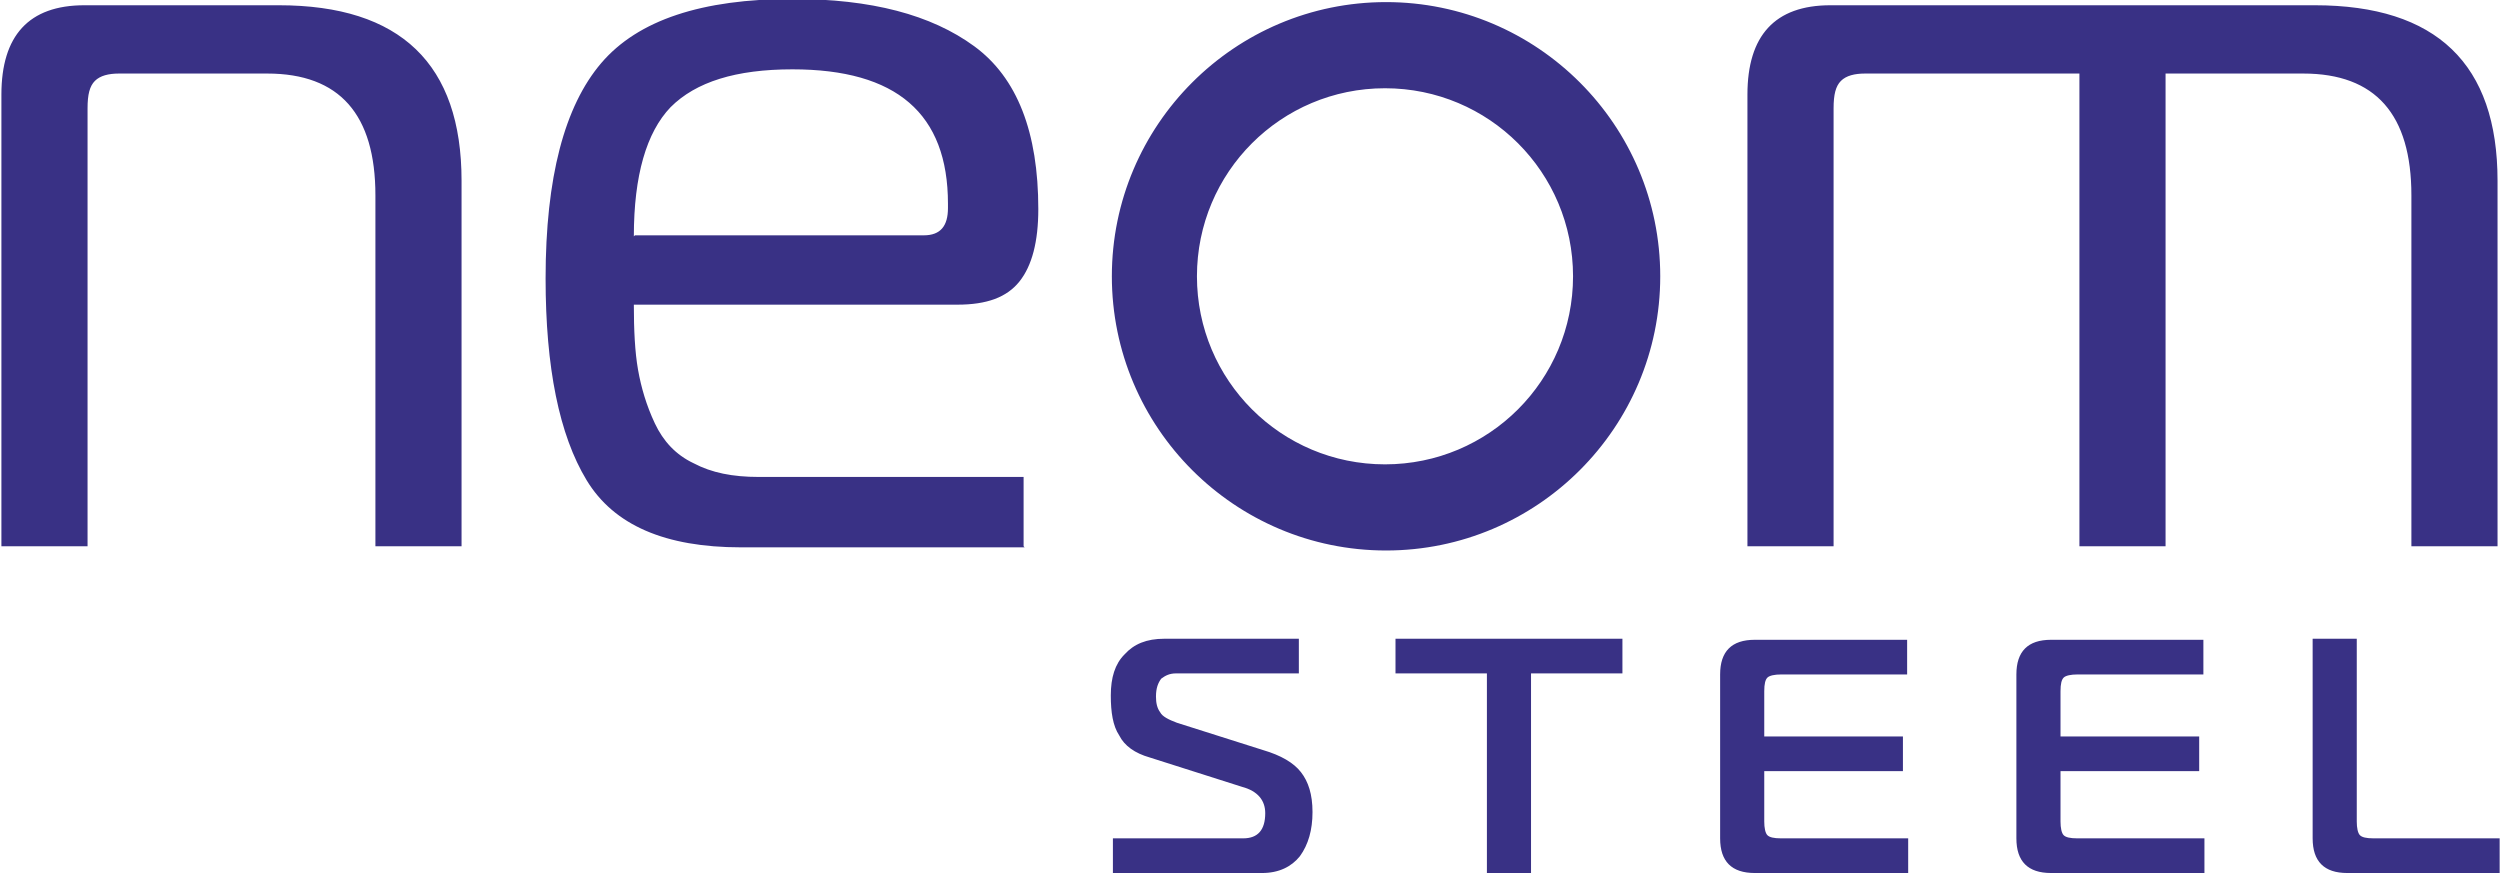 <?xml version="1.0" encoding="UTF-8"?>
<!DOCTYPE svg PUBLIC "-//W3C//DTD SVG 1.1//EN" "http://www.w3.org/Graphics/SVG/1.1/DTD/svg11.dtd">
<!-- Creator: CorelDRAW 2020 (64-Bit) -->
<svg xmlns="http://www.w3.org/2000/svg" xml:space="preserve" width="1386px" height="484px" version="1.1" style="shape-rendering:geometricPrecision; text-rendering:geometricPrecision; image-rendering:optimizeQuality; fill-rule:evenodd; clip-rule:evenodd"
viewBox="0 0 2377 831"
 xmlns:xlink="http://www.w3.org/1999/xlink"
 xmlns:xodm="http://www.corel.com/coreldraw/odm/2003">
 <defs>
  <style type="text/css">
   <![CDATA[
    .fil0 {fill:#393185}
    .fil1 {fill:#393185;fill-rule:nonzero}
   ]]>
  </style>
 </defs>
 <g id="Слой_x0020_1">
  <g id="_1646069162816">
   <path class="fil0" d="M1318 2c144,0 261,117 261,261 0,144 -117,261 -261,261 -144,0 -261,-117 -261,-261 0,-144 117,-261 261,-261zm-1318 519l0 -431c0,-56 26,-85 79,-85l185 0c116,0 174,56 174,167l0 348 -82 0 0 -334c0,-77 -34,-116 -103,-116l-141 0c-10,0 -18,2 -23,7 -5,5 -7,13 -7,26l0 417 -82 0zm974 0l-270 0c-72,0 -121,-21 -147,-64 -26,-43 -39,-107 -39,-192 0,-96 18,-164 53,-205 35,-41 96,-61 182,-61 75,0 132,15 173,45 41,30 61,82 61,155 0,31 -6,54 -18,69 -12,15 -31,22 -59,22l-308 0c0,24 1,45 4,62 3,17 8,34 16,51 8,17 20,30 37,38 17,9 37,13 62,13l252 0 0 66zm-371 -297l275 0c16,0 23,-9 23,-26l0 -4c0,-86 -49,-128 -148,-128 -54,0 -92,12 -116,36 -23,24 -35,65 -35,123zm1059 297l0 -431c0,-56 26,-85 79,-85l461 0c116,0 174,56 174,167l0 348 -82 0 0 -334c0,-77 -34,-116 -103,-116l-131 0 0 450 -82 0 0 -450 -204 0c-10,0 -18,2 -23,7 -5,5 -7,13 -7,26l0 417 -82 0zm-345 -437c99,0 179,80 179,179 0,99 -80,179 -179,179 -99,0 -179,-80 -179,-179 0,-99 80,-179 179,-179z"/>
   <path class="fil1" d="M1058 831l0 -33 124 0c14,0 21,-8 21,-24 0,-12 -7,-21 -22,-25l-88 -28c-14,-4 -24,-11 -29,-21 -6,-9 -8,-22 -8,-38 0,-17 4,-30 13,-39 9,-10 21,-15 38,-15l128 0 0 33 -117 0c-6,0 -10,2 -14,5 -3,4 -5,9 -5,17 0,6 1,11 4,15 2,4 8,7 16,10l82 26c17,5 29,12 36,21 7,9 11,21 11,38 0,17 -4,31 -12,42 -8,10 -20,16 -36,16l-140 0zm398 0l-42 0 0 -190 -87 0 0 -33 216 0 0 33 -87 0 0 190zm359 -33l0 33 -146 0c-22,0 -33,-11 -33,-33l0 -156c0,-22 11,-33 33,-33l145 0 0 33 -120 0c-6,0 -11,1 -13,3 -2,2 -3,6 -3,13l0 43 132 0 0 33 -132 0 0 48c0,6 1,11 3,13 2,2 6,3 13,3l121 0zm282 0l0 33 -146 0c-22,0 -33,-11 -33,-33l0 -156c0,-22 11,-33 33,-33l145 0 0 33 -120 0c-6,0 -11,1 -13,3 -2,2 -3,6 -3,13l0 43 132 0 0 33 -132 0 0 48c0,6 1,11 3,13 2,2 6,3 13,3l121 0zm281 33l-145 0c-22,0 -33,-11 -33,-33l0 -190 42 0 0 174c0,6 1,11 3,13 2,2 6,3 13,3l120 0 0 33z"/>
  </g>
 </g>
</svg>
